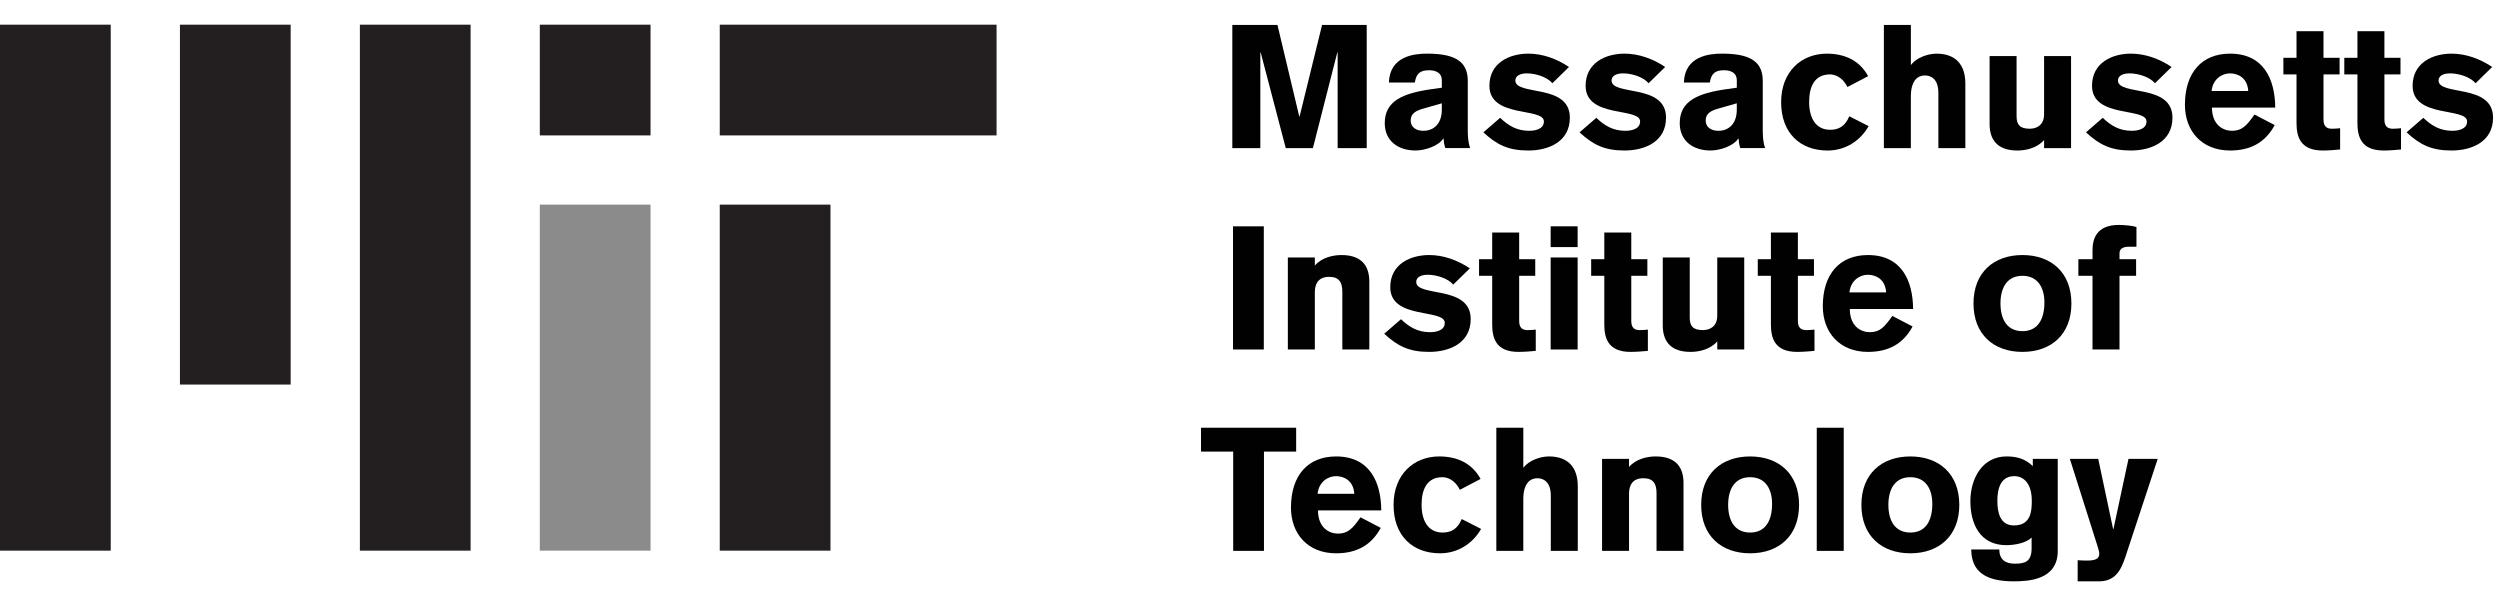 <?xml version="1.0" encoding="utf-8"?>
<!-- Generator: Adobe Illustrator 16.0.0, SVG Export Plug-In . SVG Version: 6.00 Build 0)  -->
<!DOCTYPE svg PUBLIC "-//W3C//DTD SVG 1.1//EN" "http://www.w3.org/Graphics/SVG/1.1/DTD/svg11.dtd">
<svg version="1.1" id="Layer_1" xmlns="http://www.w3.org/2000/svg" xmlns:xlink="http://www.w3.org/1999/xlink" x="0px" y="0px"
	 width="180.619px" height="42.725px" viewBox="0 0 180.619 42.725" enable-background="new 0 0 180.619 42.725"
	 xml:space="preserve">
<g>
	<g>
		<rect x="52" y="1.783" fill="#231F20" width="20" height="8"/>
		<rect x="13" y="1.783" fill="#231F20" width="8" height="26"/>
		<rect x="26" y="1.783" fill="#231F20" width="8" height="38"/>
		<rect y="1.783" fill="#231F20" width="8" height="38"/>
		<rect x="52" y="14.783" fill="#231F20" width="8" height="25"/>
		<rect x="39" y="1.783" fill="#231F20" width="8" height="8"/>
		<rect x="39" y="14.783" fill="#8B8B8C" width="8" height="25"/>
	</g>
	<g>
		<path fill="#010101" d="M89.032,1.802h3.262l1.574,6.611h0.025l1.624-6.611h3.225V10.7h-2.1V3.789h-0.025L94.855,10.7h-1.962
			l-1.812-6.911h-0.025V10.7h-2.024V1.802z"/>
		<path fill="#010101" d="M106.043,9.312c0,0.462,0.013,0.975,0.175,1.387h-1.8c-0.074-0.225-0.111-0.462-0.125-0.688h-0.024
			c-0.325,0.525-1.3,0.862-1.999,0.862c-1.275,0-2.225-0.7-2.225-1.975c0-1.6,1.287-2.162,3.411-2.461l0.712-0.1v-0.55
			c0-0.5-0.399-0.712-0.924-0.712c-0.625,0-0.926,0.225-1.025,0.887h-1.875c0.062-1.912,1.838-2.087,2.737-2.087
			c1.812,0,2.95,0.425,2.962,1.924V9.312z M104.168,7.463l-1.312,0.375c-0.487,0.138-0.938,0.325-0.938,0.862
			c0,0.525,0.438,0.75,0.913,0.75c0.762,0,1.336-0.513,1.336-1.525V7.463z"/>
		<path fill="#010101" d="M112.155,6.013c-0.388-0.462-1.225-0.712-1.837-0.712c-0.487,0-0.838,0.175-0.838,0.512
			c0,1.137,3.938,0.2,3.938,2.687c0,1.75-1.55,2.374-3,2.374c-1.449,0-2.273-0.412-3.248-1.312l1.211-1.05
			c0.601,0.575,1.213,0.938,2.1,0.938c0.325,0,1.062-0.075,1.062-0.675c0-1.038-3.937-0.213-3.937-2.575
			c0-1.674,1.462-2.324,2.812-2.324c1.025,0,2.037,0.362,2.938,0.962L112.155,6.013z"/>
		<path fill="#010101" d="M119.105,6.013c-0.387-0.462-1.225-0.712-1.837-0.712c-0.487,0-0.837,0.175-0.837,0.512
			c0,1.137,3.936,0.2,3.936,2.687c0,1.75-1.549,2.374-2.998,2.374c-1.45,0-2.275-0.412-3.25-1.312l1.213-1.05
			c0.6,0.575,1.212,0.938,2.1,0.938c0.324,0,1.062-0.075,1.062-0.675c0-1.038-3.937-0.213-3.937-2.575
			c0-1.674,1.463-2.324,2.812-2.324c1.024,0,2.037,0.362,2.936,0.962L119.105,6.013z"/>
		<path fill="#010101" d="M127.355,9.312c0,0.462,0.013,0.975,0.175,1.387h-1.8c-0.074-0.225-0.111-0.462-0.125-0.688h-0.024
			c-0.325,0.525-1.3,0.862-1.999,0.862c-1.275,0-2.225-0.7-2.225-1.975c0-1.6,1.287-2.162,3.411-2.461l0.712-0.1v-0.55
			c0-0.5-0.399-0.712-0.924-0.712c-0.625,0-0.926,0.225-1.025,0.887h-1.875c0.062-1.912,1.838-2.087,2.737-2.087
			c1.812,0,2.95,0.425,2.962,1.924V9.312z M125.48,7.463l-1.312,0.375c-0.487,0.138-0.938,0.325-0.938,0.862
			c0,0.525,0.438,0.75,0.913,0.75c0.762,0,1.336-0.513,1.336-1.525V7.463z"/>
		<path fill="#010101" d="M133.468,6.288c-0.35-0.75-0.95-0.912-1.249-0.912c-1.113,0-1.513,0.862-1.513,2s0.476,2,1.513,2
			c0.6,0,1.074-0.225,1.387-0.975l1.399,0.712c-0.6,1.062-1.687,1.762-2.962,1.762c-1.986,0-3.361-1.262-3.361-3.499
			c0-2.199,1.462-3.499,3.299-3.499c1.263,0,2.35,0.462,2.987,1.625L133.468,6.288z"/>
		<path fill="#010101" d="M136.107,1.802h1.949v2.875h0.024c0.375-0.513,1.212-0.8,1.825-0.8c1.399,0,2.086,0.812,2.086,2.149V10.7
			h-1.949V6.713c0-1.025-0.55-1.262-0.975-1.262c-0.449,0-1.012,0.287-1.012,1.524V10.7h-1.949V1.802z"/>
		<path fill="#010101" d="M149.63,10.7h-1.949v-0.587c-0.5,0.587-1.325,0.762-1.925,0.762c-1.574,0-2.012-0.912-2.012-1.912V4.051
			h1.949V8.4c0,0.587,0.213,0.9,0.949,0.9c0.562,0,1.038-0.312,1.038-1.038V4.051h1.949V10.7z"/>
		<path fill="#010101" d="M155.692,6.013c-0.388-0.462-1.225-0.712-1.837-0.712c-0.487,0-0.838,0.175-0.838,0.512
			c0,1.137,3.938,0.2,3.938,2.687c0,1.75-1.55,2.374-3,2.374c-1.449,0-2.273-0.412-3.248-1.312l1.211-1.05
			c0.601,0.575,1.213,0.938,2.1,0.938c0.325,0,1.062-0.075,1.062-0.675c0-1.038-3.937-0.213-3.937-2.575
			c0-1.674,1.462-2.324,2.812-2.324c1.025,0,2.037,0.362,2.938,0.962L155.692,6.013z"/>
		<path fill="#010101" d="M159.807,7.775c0.012,1.275,0.824,1.675,1.449,1.675c0.725,0,1.062-0.375,1.625-1.175l1.461,0.762
			c-0.674,1.25-1.736,1.837-3.224,1.837c-2.062,0-3.262-1.424-3.262-3.299c0-2.35,1.237-3.699,3.262-3.699
			c2.425,0,3.249,1.85,3.262,3.899H159.807z M162.43,6.576c-0.062-0.975-0.762-1.274-1.324-1.274s-1.236,0.399-1.324,1.274H162.43z"
			/>
		<path fill="#010101" d="M169.03,5.376h-1.163v3.262c0,0.525,0.264,0.663,0.613,0.663c0.213,0,0.487-0.025,0.588-0.038V10.8
			c-0.25,0.025-0.826,0.075-1.25,0.075c-1.662,0-1.9-1.037-1.9-2V5.376h-0.949v-1.2h0.949V2.252h1.949v1.924h1.163V5.376z"/>
		<path fill="#010101" d="M173.43,5.376h-1.162v3.262c0,0.525,0.263,0.663,0.613,0.663c0.212,0,0.486-0.025,0.586-0.038V10.8
			c-0.249,0.025-0.824,0.075-1.249,0.075c-1.662,0-1.899-1.037-1.899-2V5.376h-0.949v-1.2h0.949V2.252h1.949v1.924h1.162V5.376z"/>
		<path fill="#010101" d="M178.854,6.013c-0.388-0.462-1.225-0.712-1.837-0.712c-0.487,0-0.838,0.175-0.838,0.512
			c0,1.137,3.938,0.2,3.938,2.687c0,1.75-1.55,2.374-3,2.374c-1.449,0-2.273-0.412-3.248-1.312l1.211-1.05
			c0.601,0.575,1.213,0.938,2.1,0.938c0.325,0,1.062-0.075,1.062-0.675c0-1.038-3.937-0.213-3.937-2.575
			c0-1.674,1.462-2.324,2.812-2.324c1.025,0,2.037,0.362,2.938,0.962L178.854,6.013z"/>
		<path fill="#010101" d="M89.082,16.352h2.225v8.898h-2.225V16.352z"/>
		<path fill="#010101" d="M93.044,18.601h1.95v0.587c0.5-0.587,1.324-0.762,1.924-0.762c1.574,0,2.012,0.912,2.012,1.912v4.912
			H96.98v-4.162c0-0.65-0.199-1.087-0.949-1.087c-0.787,0-1.037,0.512-1.037,1.112v4.137h-1.95V18.601z"/>
		<path fill="#010101" d="M104.992,20.563c-0.387-0.462-1.225-0.712-1.836-0.712c-0.488,0-0.838,0.175-0.838,0.512
			c0,1.137,3.937,0.2,3.937,2.688c0,1.749-1.55,2.373-2.999,2.373s-2.274-0.412-3.25-1.312l1.213-1.05
			c0.6,0.574,1.213,0.938,2.1,0.938c0.324,0,1.062-0.075,1.062-0.675c0-1.038-3.938-0.213-3.938-2.575
			c0-1.674,1.463-2.324,2.812-2.324c1.025,0,2.037,0.362,2.937,0.962L104.992,20.563z"/>
		<path fill="#010101" d="M110.918,19.926h-1.162v3.262c0,0.525,0.263,0.662,0.613,0.662c0.212,0,0.486-0.025,0.586-0.037v1.537
			c-0.249,0.025-0.824,0.074-1.249,0.074c-1.662,0-1.899-1.037-1.899-1.999v-3.499h-0.949v-1.2h0.949v-1.924h1.949v1.924h1.162
			V19.926z"/>
		<path fill="#010101" d="M112.031,17.851v-1.5h1.949v1.5H112.031z M113.98,18.601v6.649h-1.949v-6.649H113.98z"/>
		<path fill="#010101" d="M119.018,19.926h-1.162v3.262c0,0.525,0.263,0.662,0.613,0.662c0.212,0,0.486-0.025,0.586-0.037v1.537
			c-0.249,0.025-0.824,0.074-1.249,0.074c-1.662,0-1.899-1.037-1.899-1.999v-3.499h-0.949v-1.2h0.949v-1.924h1.949v1.924h1.162
			V19.926z"/>
		<path fill="#010101" d="M126.018,25.25h-1.949v-0.588c-0.5,0.588-1.325,0.762-1.926,0.762c-1.574,0-2.012-0.912-2.012-1.912
			v-4.911h1.949v4.349c0,0.587,0.213,0.899,0.95,0.899c0.562,0,1.038-0.312,1.038-1.037v-4.211h1.949V25.25z"/>
		<path fill="#010101" d="M131.055,19.926h-1.162v3.262c0,0.525,0.263,0.662,0.613,0.662c0.212,0,0.486-0.025,0.586-0.037v1.537
			c-0.249,0.025-0.824,0.074-1.249,0.074c-1.662,0-1.899-1.037-1.899-1.999v-3.499h-0.949v-1.2h0.949v-1.924h1.949v1.924h1.162
			V19.926z"/>
		<path fill="#010101" d="M133.643,22.325C133.655,23.6,134.468,24,135.092,24c0.726,0,1.062-0.375,1.625-1.175l1.463,0.763
			c-0.676,1.249-1.737,1.836-3.225,1.836c-2.062,0-3.262-1.424-3.262-3.299c0-2.349,1.237-3.699,3.262-3.699
			c2.424,0,3.249,1.85,3.262,3.899H133.643z M136.268,21.125c-0.062-0.975-0.763-1.274-1.325-1.274
			c-0.562,0-1.237,0.399-1.325,1.274H136.268z"/>
		<path fill="#010101" d="M149.654,21.925c0,2.237-1.463,3.499-3.537,3.499s-3.537-1.262-3.537-3.499s1.463-3.499,3.537-3.499
			S149.654,19.688,149.654,21.925z M144.53,21.925c0,1.137,0.475,2,1.587,2s1.587-0.862,1.587-2.075
			c0-1.062-0.475-1.924-1.587-1.924S144.53,20.788,144.53,21.925z"/>
		<path fill="#010101" d="M151.18,19.926h-1.023v-1.2h1.023v-0.65c0-0.75,0.238-1.825,1.9-1.825c0.425,0,1.024,0.062,1.274,0.15
			v1.424h-0.55c-0.338,0-0.675,0.1-0.675,0.475v0.425h1.2v1.2h-1.2v5.324h-1.95V19.926z"/>
		<path fill="#010101" d="M86.77,30.902h6.874v1.725h-2.325V39.8h-2.224v-7.173H86.77V30.902z"/>
		<path fill="#010101" d="M95.219,36.875c0.013,1.275,0.825,1.676,1.449,1.676c0.726,0,1.062-0.375,1.625-1.176l1.463,0.763
			c-0.676,1.249-1.737,1.837-3.225,1.837c-2.062,0-3.262-1.424-3.262-3.299c0-2.35,1.237-3.699,3.262-3.699
			c2.424,0,3.249,1.85,3.262,3.898H95.219z M97.844,35.676c-0.062-0.975-0.763-1.275-1.325-1.275c-0.562,0-1.237,0.4-1.325,1.275
			H97.844z"/>
		<path fill="#010101" d="M105.468,35.389c-0.35-0.75-0.95-0.912-1.249-0.912c-1.113,0-1.513,0.861-1.513,1.999
			s0.476,1.999,1.513,1.999c0.6,0,1.074-0.225,1.387-0.975l1.399,0.713c-0.6,1.062-1.687,1.762-2.962,1.762
			c-1.986,0-3.361-1.262-3.361-3.499c0-2.199,1.462-3.499,3.299-3.499c1.263,0,2.35,0.463,2.987,1.625L105.468,35.389z"/>
		<path fill="#010101" d="M108.107,30.902h1.949v2.874h0.024c0.375-0.513,1.212-0.8,1.825-0.8c1.399,0,2.086,0.812,2.086,2.149V39.8
			h-1.949v-3.986c0-1.024-0.55-1.263-0.975-1.263c-0.449,0-1.012,0.287-1.012,1.525V39.8h-1.949V30.902z"/>
		<path fill="#010101" d="M115.744,33.151h1.949v0.587c0.5-0.587,1.324-0.762,1.925-0.762c1.574,0,2.012,0.912,2.012,1.912V39.8
			h-1.949v-4.161c0-0.65-0.2-1.088-0.95-1.088c-0.787,0-1.037,0.513-1.037,1.112V39.8h-1.949V33.151z"/>
		<path fill="#010101" d="M129.979,36.476c0,2.237-1.462,3.499-3.536,3.499c-2.075,0-3.537-1.262-3.537-3.499
			s1.462-3.499,3.537-3.499C128.518,32.977,129.979,34.238,129.979,36.476z M124.855,36.476c0,1.138,0.475,1.999,1.588,1.999
			c1.111,0,1.586-0.861,1.586-2.074c0-1.062-0.475-1.924-1.586-1.924C125.33,34.477,124.855,35.338,124.855,36.476z"/>
		<path fill="#010101" d="M131.256,39.8v-8.897h1.949V39.8H131.256z"/>
		<path fill="#010101" d="M141.555,36.476c0,2.237-1.463,3.499-3.537,3.499s-3.537-1.262-3.537-3.499s1.463-3.499,3.537-3.499
			S141.555,34.238,141.555,36.476z M136.431,36.476c0,1.138,0.475,1.999,1.587,1.999s1.587-0.861,1.587-2.074
			c0-1.062-0.475-1.924-1.587-1.924S136.431,35.338,136.431,36.476z"/>
		<path fill="#010101" d="M148.667,33.151v6.661c0,2.111-2.162,2.188-3.187,2.188c-2,0-3.049-0.676-3.062-2.301h2.025
			c0.012,0.726,0.424,1.025,1.125,1.025c0.749,0,1.211-0.15,1.211-1.125v-0.762c-0.424,0.412-1.249,0.549-1.836,0.549
			c-1.863,0-2.588-1.499-2.588-3.174c0-1.625,0.85-3.236,2.612-3.236c0.726,0,1.35,0.162,1.899,0.699v-0.524H148.667z M145.53,34.4
			c-0.612,0-1.225,0.351-1.225,1.787c0,0.801,0.175,1.775,1.2,1.775c1.249,0,1.287-1.088,1.287-1.775
			C146.793,34.838,146.13,34.4,145.53,34.4z"/>
		<path fill="#010101" d="M150.105,40.475c0.225,0.013,0.45,0.025,0.662,0.025c0.588,0,0.9-0.113,0.9-0.488
			c0-0.1-0.013-0.212-0.176-0.712l-1.949-6.148h2.05l1.075,5.073h0.024l1.087-5.073h2.112l-2.337,7.086
			C153.217,41.25,152.793,42,151.643,42h-1.537V40.475z"/>
	</g>
</g>
</svg>
